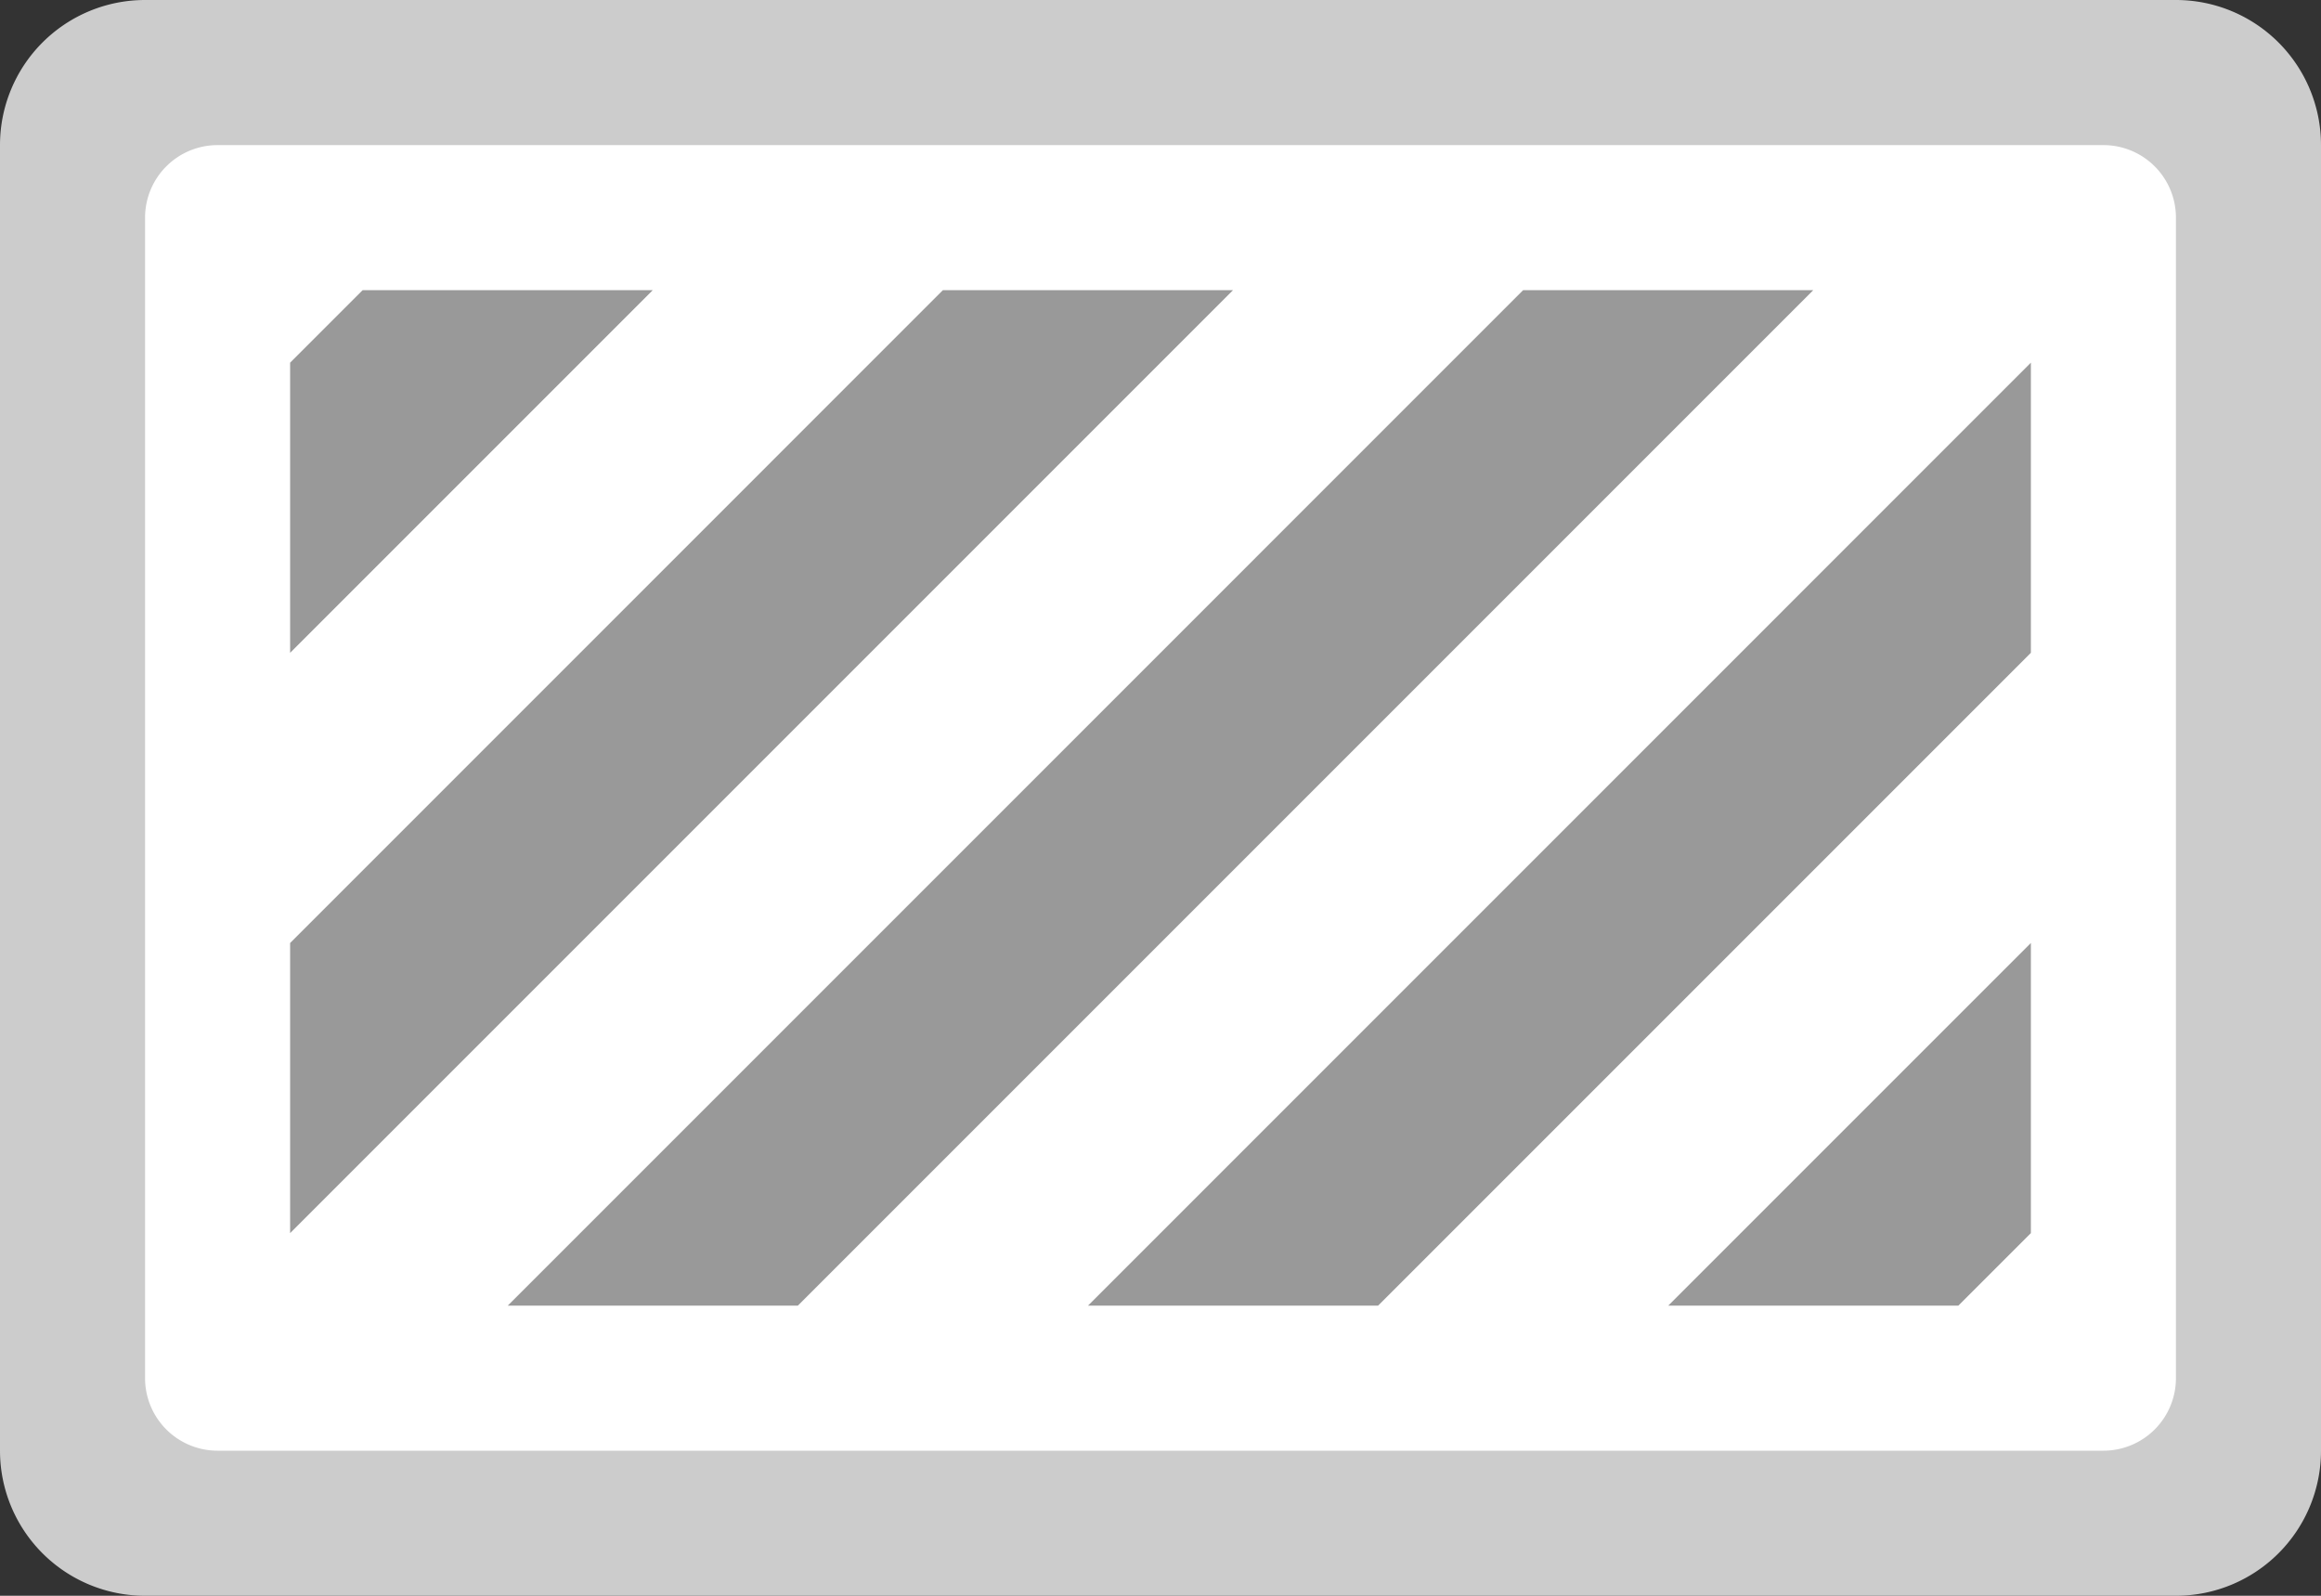 <svg xmlns="http://www.w3.org/2000/svg" width="64" height="44"><rect width="100%" height="100%" fill="#333333" stroke="none"/><path d="M60 0H4a4 4 0 00-4 4.001V40a4 4 0 004 4h56a4 4 0 004-4V4.001A4 4 0 0060 0z" fill="#ccc"/><path d="M58 4.001H6a2 2 0 00-2 2v32A2 2 0 006 40h52a2 2 0 002-1.999v-32a2 2 0 00-2-2z" fill="#fff"/><path d="M26 8L8 26.001v8L34 8h-8zM10 8l-2 2v8L18 8h-8zm32 0L14 36.001h8L50 8h-8zM30 36.001h8L56 18v-8L30 36.001zm24 0l2-2v-8l-10 10h8z" fill="#999"/></svg>